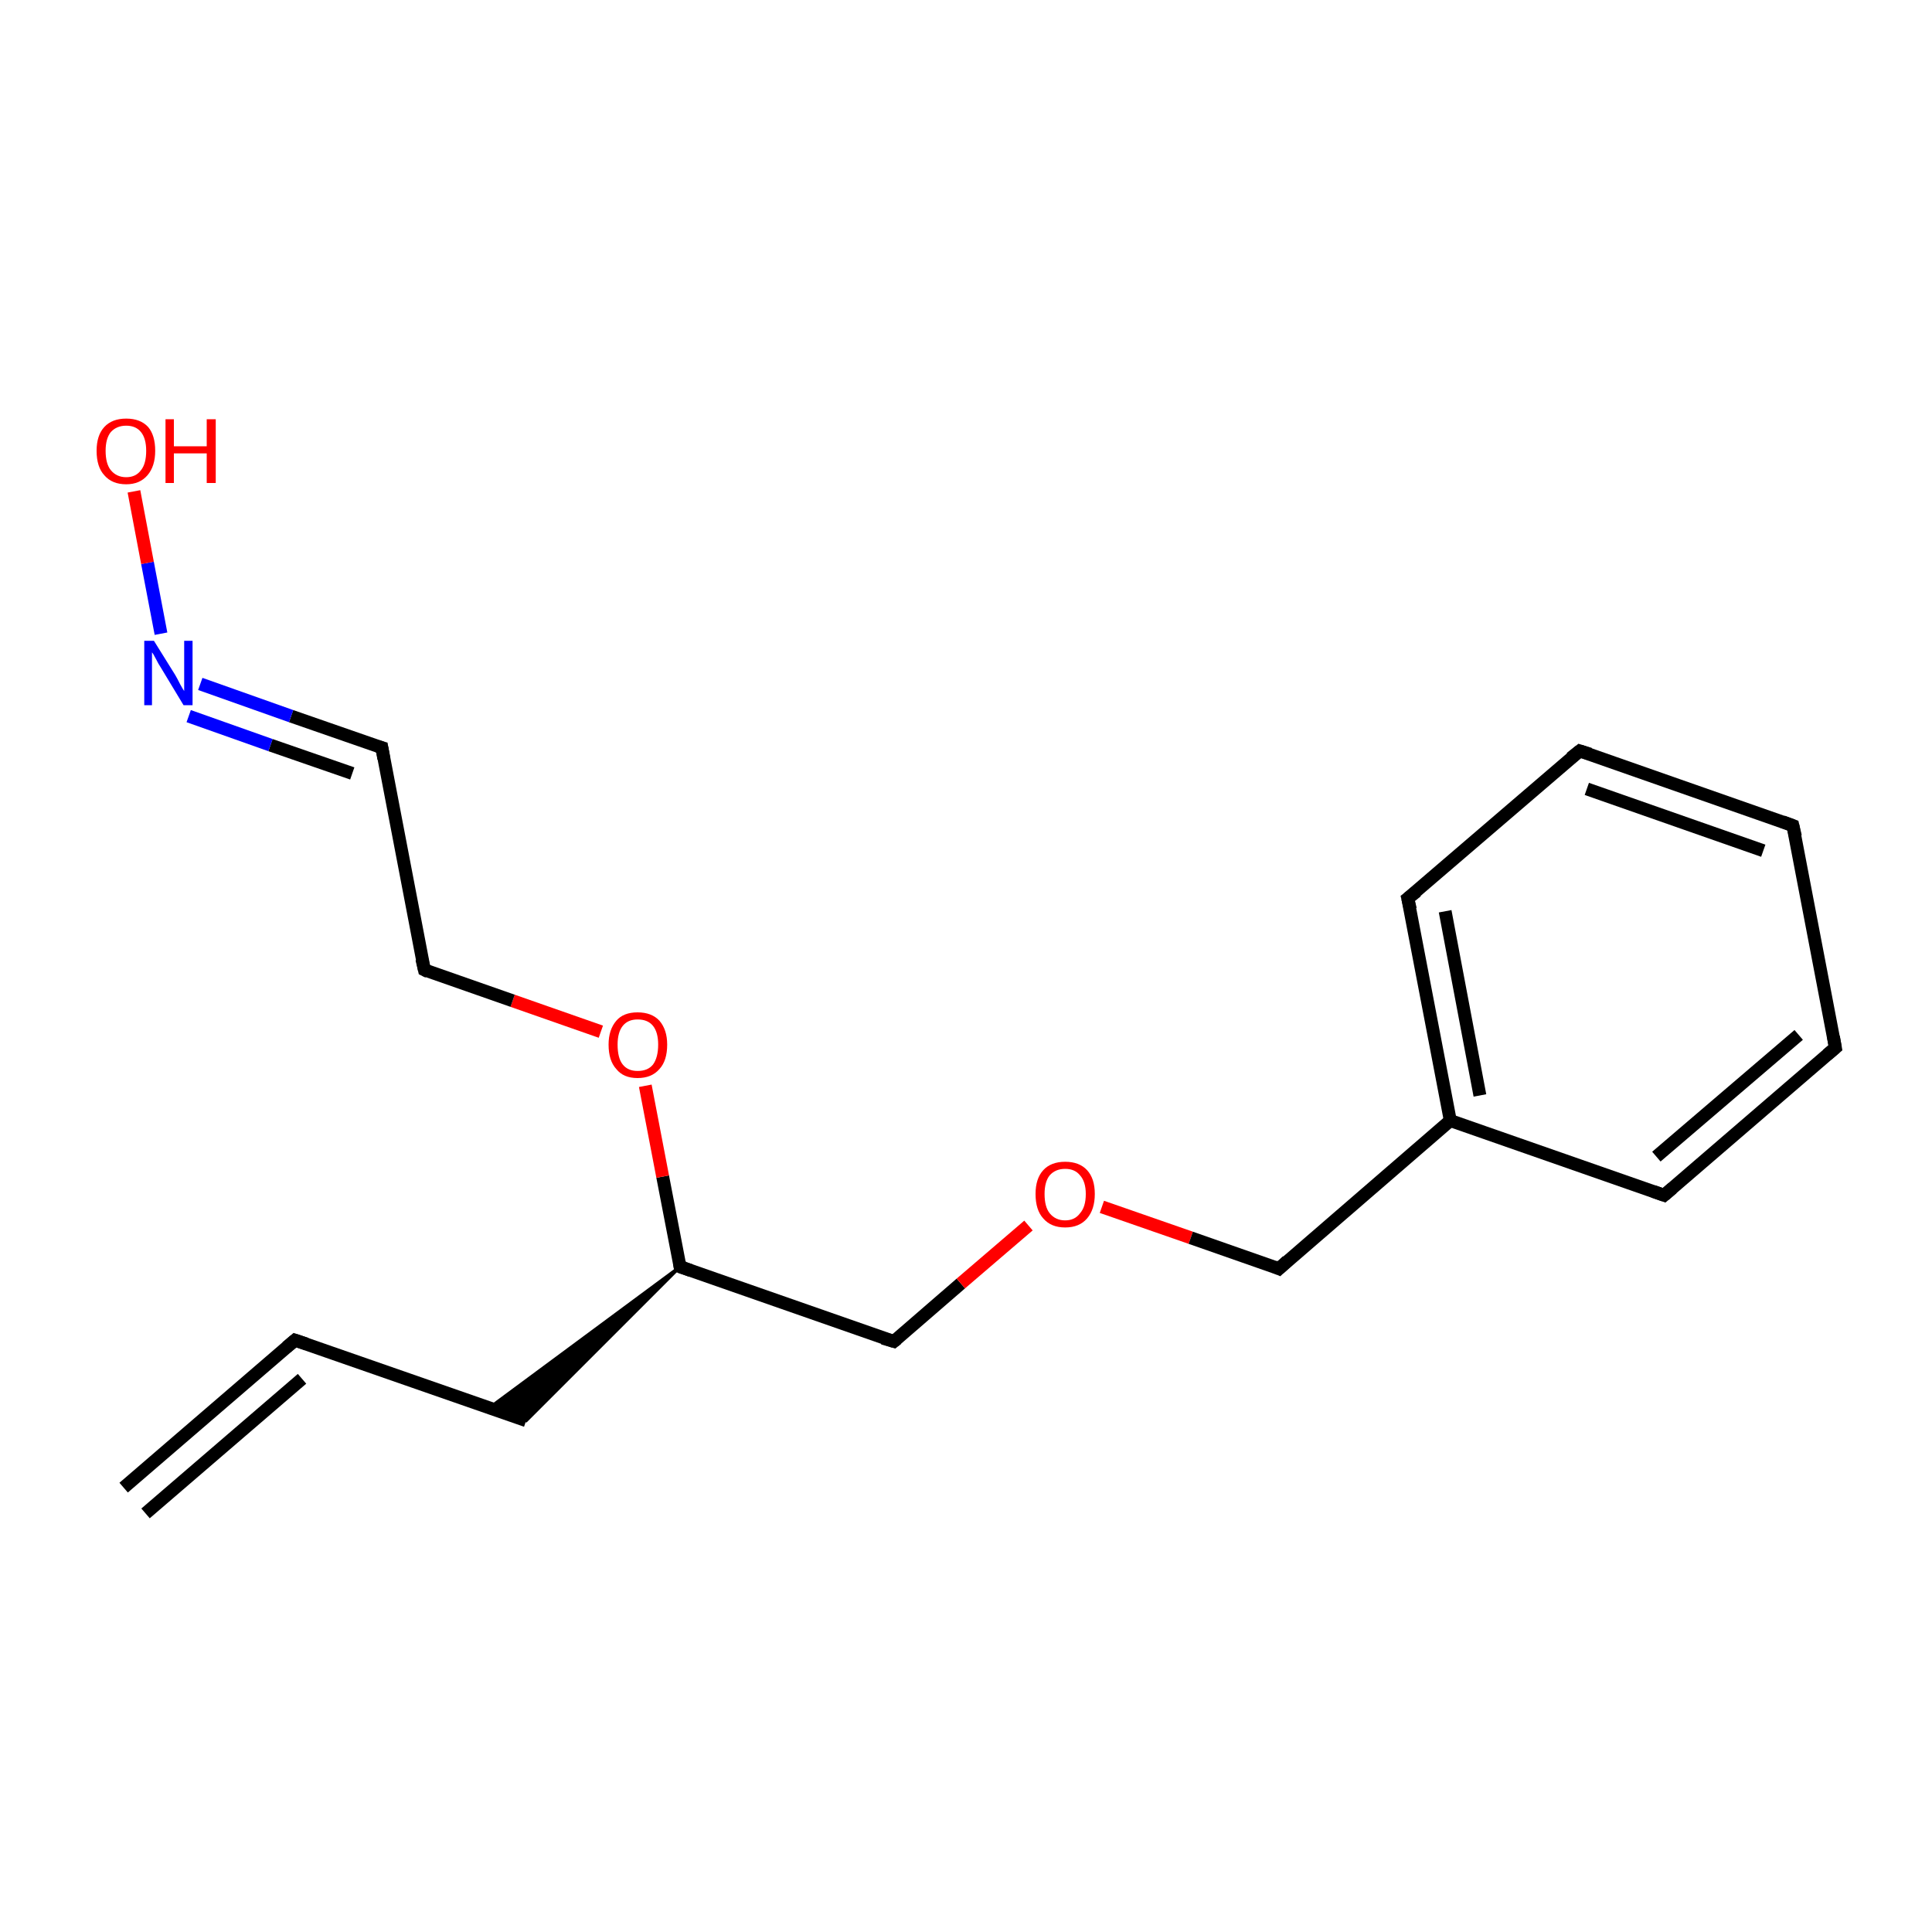 <?xml version='1.0' encoding='iso-8859-1'?>
<svg version='1.1' baseProfile='full'
              xmlns='http://www.w3.org/2000/svg'
                      xmlns:rdkit='http://www.rdkit.org/xml'
                      xmlns:xlink='http://www.w3.org/1999/xlink'
                  xml:space='preserve'
width='300px' height='300px' viewBox='0 0 300 300'>
<!-- END OF HEADER -->
<rect style='opacity:1.0;fill:#FFFFFF;stroke:none' width='300.0' height='300.0' x='0.0' y='0.0'> </rect>
<path class='bond-0 atom-0 atom-1' d='M 19.2,231.0 L 45.8,208.1' style='fill:none;fill-rule:evenodd;stroke:#000000;stroke-width:2.0px;stroke-linecap:butt;stroke-linejoin:miter;stroke-opacity:1' />
<path class='bond-0 atom-0 atom-1' d='M 22.6,235.0 L 46.9,214.1' style='fill:none;fill-rule:evenodd;stroke:#000000;stroke-width:2.0px;stroke-linecap:butt;stroke-linejoin:miter;stroke-opacity:1' />
<path class='bond-1 atom-1 atom-2' d='M 45.8,208.1 L 81.7,220.6' style='fill:none;fill-rule:evenodd;stroke:#000000;stroke-width:2.0px;stroke-linecap:butt;stroke-linejoin:miter;stroke-opacity:1' />
<path class='bond-2 atom-3 atom-2' d='M 105.6,196.7 L 81.7,220.6 L 76.0,218.6 Z' style='fill:#000000;fill-rule:evenodd;fill-opacity:1;stroke:#000000;stroke-width:0.5px;stroke-linecap:butt;stroke-linejoin:miter;stroke-miterlimit:10;stroke-opacity:1;' />
<path class='bond-3 atom-3 atom-4' d='M 105.6,196.7 L 138.8,208.3' style='fill:none;fill-rule:evenodd;stroke:#000000;stroke-width:2.0px;stroke-linecap:butt;stroke-linejoin:miter;stroke-opacity:1' />
<path class='bond-4 atom-4 atom-5' d='M 138.8,208.3 L 149.2,199.3' style='fill:none;fill-rule:evenodd;stroke:#000000;stroke-width:2.0px;stroke-linecap:butt;stroke-linejoin:miter;stroke-opacity:1' />
<path class='bond-4 atom-4 atom-5' d='M 149.2,199.3 L 159.7,190.3' style='fill:none;fill-rule:evenodd;stroke:#FF0000;stroke-width:2.0px;stroke-linecap:butt;stroke-linejoin:miter;stroke-opacity:1' />
<path class='bond-5 atom-5 atom-6' d='M 171.1,187.4 L 184.9,192.2' style='fill:none;fill-rule:evenodd;stroke:#FF0000;stroke-width:2.0px;stroke-linecap:butt;stroke-linejoin:miter;stroke-opacity:1' />
<path class='bond-5 atom-5 atom-6' d='M 184.9,192.2 L 198.6,197.0' style='fill:none;fill-rule:evenodd;stroke:#000000;stroke-width:2.0px;stroke-linecap:butt;stroke-linejoin:miter;stroke-opacity:1' />
<path class='bond-6 atom-6 atom-7' d='M 198.6,197.0 L 225.2,174.0' style='fill:none;fill-rule:evenodd;stroke:#000000;stroke-width:2.0px;stroke-linecap:butt;stroke-linejoin:miter;stroke-opacity:1' />
<path class='bond-7 atom-7 atom-8' d='M 225.2,174.0 L 218.6,139.5' style='fill:none;fill-rule:evenodd;stroke:#000000;stroke-width:2.0px;stroke-linecap:butt;stroke-linejoin:miter;stroke-opacity:1' />
<path class='bond-7 atom-7 atom-8' d='M 229.8,170.1 L 224.4,141.5' style='fill:none;fill-rule:evenodd;stroke:#000000;stroke-width:2.0px;stroke-linecap:butt;stroke-linejoin:miter;stroke-opacity:1' />
<path class='bond-8 atom-8 atom-9' d='M 218.6,139.5 L 245.3,116.6' style='fill:none;fill-rule:evenodd;stroke:#000000;stroke-width:2.0px;stroke-linecap:butt;stroke-linejoin:miter;stroke-opacity:1' />
<path class='bond-9 atom-9 atom-10' d='M 245.3,116.6 L 278.4,128.2' style='fill:none;fill-rule:evenodd;stroke:#000000;stroke-width:2.0px;stroke-linecap:butt;stroke-linejoin:miter;stroke-opacity:1' />
<path class='bond-9 atom-9 atom-10' d='M 246.4,122.5 L 273.8,132.1' style='fill:none;fill-rule:evenodd;stroke:#000000;stroke-width:2.0px;stroke-linecap:butt;stroke-linejoin:miter;stroke-opacity:1' />
<path class='bond-10 atom-10 atom-11' d='M 278.4,128.2 L 285.0,162.7' style='fill:none;fill-rule:evenodd;stroke:#000000;stroke-width:2.0px;stroke-linecap:butt;stroke-linejoin:miter;stroke-opacity:1' />
<path class='bond-11 atom-11 atom-12' d='M 285.0,162.7 L 258.4,185.6' style='fill:none;fill-rule:evenodd;stroke:#000000;stroke-width:2.0px;stroke-linecap:butt;stroke-linejoin:miter;stroke-opacity:1' />
<path class='bond-11 atom-11 atom-12' d='M 279.3,160.7 L 257.2,179.6' style='fill:none;fill-rule:evenodd;stroke:#000000;stroke-width:2.0px;stroke-linecap:butt;stroke-linejoin:miter;stroke-opacity:1' />
<path class='bond-12 atom-3 atom-13' d='M 105.6,196.7 L 102.9,182.7' style='fill:none;fill-rule:evenodd;stroke:#000000;stroke-width:2.0px;stroke-linecap:butt;stroke-linejoin:miter;stroke-opacity:1' />
<path class='bond-12 atom-3 atom-13' d='M 102.9,182.7 L 100.2,168.6' style='fill:none;fill-rule:evenodd;stroke:#FF0000;stroke-width:2.0px;stroke-linecap:butt;stroke-linejoin:miter;stroke-opacity:1' />
<path class='bond-13 atom-13 atom-14' d='M 93.3,160.2 L 79.6,155.4' style='fill:none;fill-rule:evenodd;stroke:#FF0000;stroke-width:2.0px;stroke-linecap:butt;stroke-linejoin:miter;stroke-opacity:1' />
<path class='bond-13 atom-13 atom-14' d='M 79.6,155.4 L 65.9,150.6' style='fill:none;fill-rule:evenodd;stroke:#000000;stroke-width:2.0px;stroke-linecap:butt;stroke-linejoin:miter;stroke-opacity:1' />
<path class='bond-14 atom-14 atom-15' d='M 65.9,150.6 L 59.3,116.1' style='fill:none;fill-rule:evenodd;stroke:#000000;stroke-width:2.0px;stroke-linecap:butt;stroke-linejoin:miter;stroke-opacity:1' />
<path class='bond-15 atom-15 atom-16' d='M 59.3,116.1 L 45.2,111.2' style='fill:none;fill-rule:evenodd;stroke:#000000;stroke-width:2.0px;stroke-linecap:butt;stroke-linejoin:miter;stroke-opacity:1' />
<path class='bond-15 atom-15 atom-16' d='M 45.2,111.2 L 31.1,106.2' style='fill:none;fill-rule:evenodd;stroke:#0000FF;stroke-width:2.0px;stroke-linecap:butt;stroke-linejoin:miter;stroke-opacity:1' />
<path class='bond-15 atom-15 atom-16' d='M 54.7,120.1 L 42.0,115.7' style='fill:none;fill-rule:evenodd;stroke:#000000;stroke-width:2.0px;stroke-linecap:butt;stroke-linejoin:miter;stroke-opacity:1' />
<path class='bond-15 atom-15 atom-16' d='M 42.0,115.7 L 29.3,111.2' style='fill:none;fill-rule:evenodd;stroke:#0000FF;stroke-width:2.0px;stroke-linecap:butt;stroke-linejoin:miter;stroke-opacity:1' />
<path class='bond-16 atom-16 atom-17' d='M 25.0,98.4 L 22.9,87.4' style='fill:none;fill-rule:evenodd;stroke:#0000FF;stroke-width:2.0px;stroke-linecap:butt;stroke-linejoin:miter;stroke-opacity:1' />
<path class='bond-16 atom-16 atom-17' d='M 22.9,87.4 L 20.8,76.3' style='fill:none;fill-rule:evenodd;stroke:#FF0000;stroke-width:2.0px;stroke-linecap:butt;stroke-linejoin:miter;stroke-opacity:1' />
<path class='bond-17 atom-12 atom-7' d='M 258.4,185.6 L 225.2,174.0' style='fill:none;fill-rule:evenodd;stroke:#000000;stroke-width:2.0px;stroke-linecap:butt;stroke-linejoin:miter;stroke-opacity:1' />
<path d='M 44.5,209.2 L 45.8,208.1 L 47.6,208.7' style='fill:none;stroke:#000000;stroke-width:2.0px;stroke-linecap:butt;stroke-linejoin:miter;stroke-miterlimit:10;stroke-opacity:1;' />
<path d='M 107.3,197.3 L 105.6,196.7 L 105.5,196.0' style='fill:none;stroke:#000000;stroke-width:2.0px;stroke-linecap:butt;stroke-linejoin:miter;stroke-miterlimit:10;stroke-opacity:1;' />
<path d='M 137.1,207.8 L 138.8,208.3 L 139.3,207.9' style='fill:none;stroke:#000000;stroke-width:2.0px;stroke-linecap:butt;stroke-linejoin:miter;stroke-miterlimit:10;stroke-opacity:1;' />
<path d='M 197.9,196.7 L 198.6,197.0 L 199.9,195.8' style='fill:none;stroke:#000000;stroke-width:2.0px;stroke-linecap:butt;stroke-linejoin:miter;stroke-miterlimit:10;stroke-opacity:1;' />
<path d='M 219.0,141.2 L 218.6,139.5 L 220.0,138.4' style='fill:none;stroke:#000000;stroke-width:2.0px;stroke-linecap:butt;stroke-linejoin:miter;stroke-miterlimit:10;stroke-opacity:1;' />
<path d='M 243.9,117.7 L 245.3,116.6 L 246.9,117.1' style='fill:none;stroke:#000000;stroke-width:2.0px;stroke-linecap:butt;stroke-linejoin:miter;stroke-miterlimit:10;stroke-opacity:1;' />
<path d='M 276.8,127.6 L 278.4,128.2 L 278.8,129.9' style='fill:none;stroke:#000000;stroke-width:2.0px;stroke-linecap:butt;stroke-linejoin:miter;stroke-miterlimit:10;stroke-opacity:1;' />
<path d='M 284.7,161.0 L 285.0,162.7 L 283.7,163.8' style='fill:none;stroke:#000000;stroke-width:2.0px;stroke-linecap:butt;stroke-linejoin:miter;stroke-miterlimit:10;stroke-opacity:1;' />
<path d='M 259.7,184.5 L 258.4,185.6 L 256.7,185.0' style='fill:none;stroke:#000000;stroke-width:2.0px;stroke-linecap:butt;stroke-linejoin:miter;stroke-miterlimit:10;stroke-opacity:1;' />
<path d='M 66.5,150.9 L 65.9,150.6 L 65.5,148.9' style='fill:none;stroke:#000000;stroke-width:2.0px;stroke-linecap:butt;stroke-linejoin:miter;stroke-miterlimit:10;stroke-opacity:1;' />
<path d='M 59.6,117.8 L 59.3,116.1 L 58.6,115.9' style='fill:none;stroke:#000000;stroke-width:2.0px;stroke-linecap:butt;stroke-linejoin:miter;stroke-miterlimit:10;stroke-opacity:1;' />
<path class='atom-5' d='M 160.8 185.4
Q 160.8 183.0, 162.0 181.7
Q 163.2 180.4, 165.4 180.4
Q 167.6 180.4, 168.8 181.7
Q 170.0 183.0, 170.0 185.4
Q 170.0 187.8, 168.8 189.2
Q 167.6 190.6, 165.4 190.6
Q 163.2 190.6, 162.0 189.2
Q 160.8 187.9, 160.8 185.4
M 165.4 189.5
Q 166.9 189.5, 167.7 188.4
Q 168.6 187.4, 168.6 185.4
Q 168.6 183.5, 167.7 182.5
Q 166.9 181.5, 165.4 181.5
Q 163.9 181.5, 163.0 182.5
Q 162.2 183.5, 162.2 185.4
Q 162.2 187.4, 163.0 188.4
Q 163.9 189.5, 165.4 189.5
' fill='#FF0000'/>
<path class='atom-13' d='M 94.5 162.2
Q 94.5 159.9, 95.7 158.5
Q 96.8 157.2, 99.0 157.2
Q 101.2 157.2, 102.4 158.5
Q 103.6 159.9, 103.6 162.2
Q 103.6 164.7, 102.4 166.0
Q 101.2 167.4, 99.0 167.4
Q 96.8 167.4, 95.7 166.0
Q 94.5 164.7, 94.5 162.2
M 99.0 166.3
Q 100.6 166.3, 101.4 165.3
Q 102.2 164.2, 102.2 162.2
Q 102.2 160.3, 101.4 159.3
Q 100.6 158.3, 99.0 158.3
Q 97.5 158.3, 96.7 159.3
Q 95.9 160.3, 95.9 162.2
Q 95.9 164.3, 96.7 165.3
Q 97.5 166.3, 99.0 166.3
' fill='#FF0000'/>
<path class='atom-16' d='M 23.9 99.5
L 27.2 104.8
Q 27.5 105.3, 28.0 106.3
Q 28.5 107.2, 28.6 107.3
L 28.6 99.5
L 29.9 99.5
L 29.9 109.5
L 28.5 109.5
L 25.0 103.7
Q 24.6 103.1, 24.2 102.3
Q 23.8 101.5, 23.6 101.3
L 23.6 109.5
L 22.4 109.5
L 22.4 99.5
L 23.9 99.5
' fill='#0000FF'/>
<path class='atom-17' d='M 15.0 70.0
Q 15.0 67.6, 16.2 66.3
Q 17.4 65.0, 19.6 65.0
Q 21.8 65.0, 23.0 66.3
Q 24.1 67.6, 24.1 70.0
Q 24.1 72.4, 22.9 73.8
Q 21.7 75.2, 19.6 75.2
Q 17.4 75.2, 16.2 73.8
Q 15.0 72.5, 15.0 70.0
M 19.6 74.1
Q 21.1 74.1, 21.9 73.0
Q 22.7 72.0, 22.7 70.0
Q 22.7 68.1, 21.9 67.1
Q 21.1 66.1, 19.6 66.1
Q 18.1 66.1, 17.2 67.1
Q 16.4 68.1, 16.4 70.0
Q 16.4 72.0, 17.2 73.0
Q 18.1 74.1, 19.6 74.1
' fill='#FF0000'/>
<path class='atom-17' d='M 25.7 65.1
L 27.0 65.1
L 27.0 69.3
L 32.1 69.3
L 32.1 65.1
L 33.5 65.1
L 33.5 75.0
L 32.1 75.0
L 32.1 70.4
L 27.0 70.4
L 27.0 75.0
L 25.7 75.0
L 25.7 65.1
' fill='#FF0000'/>
</svg>
